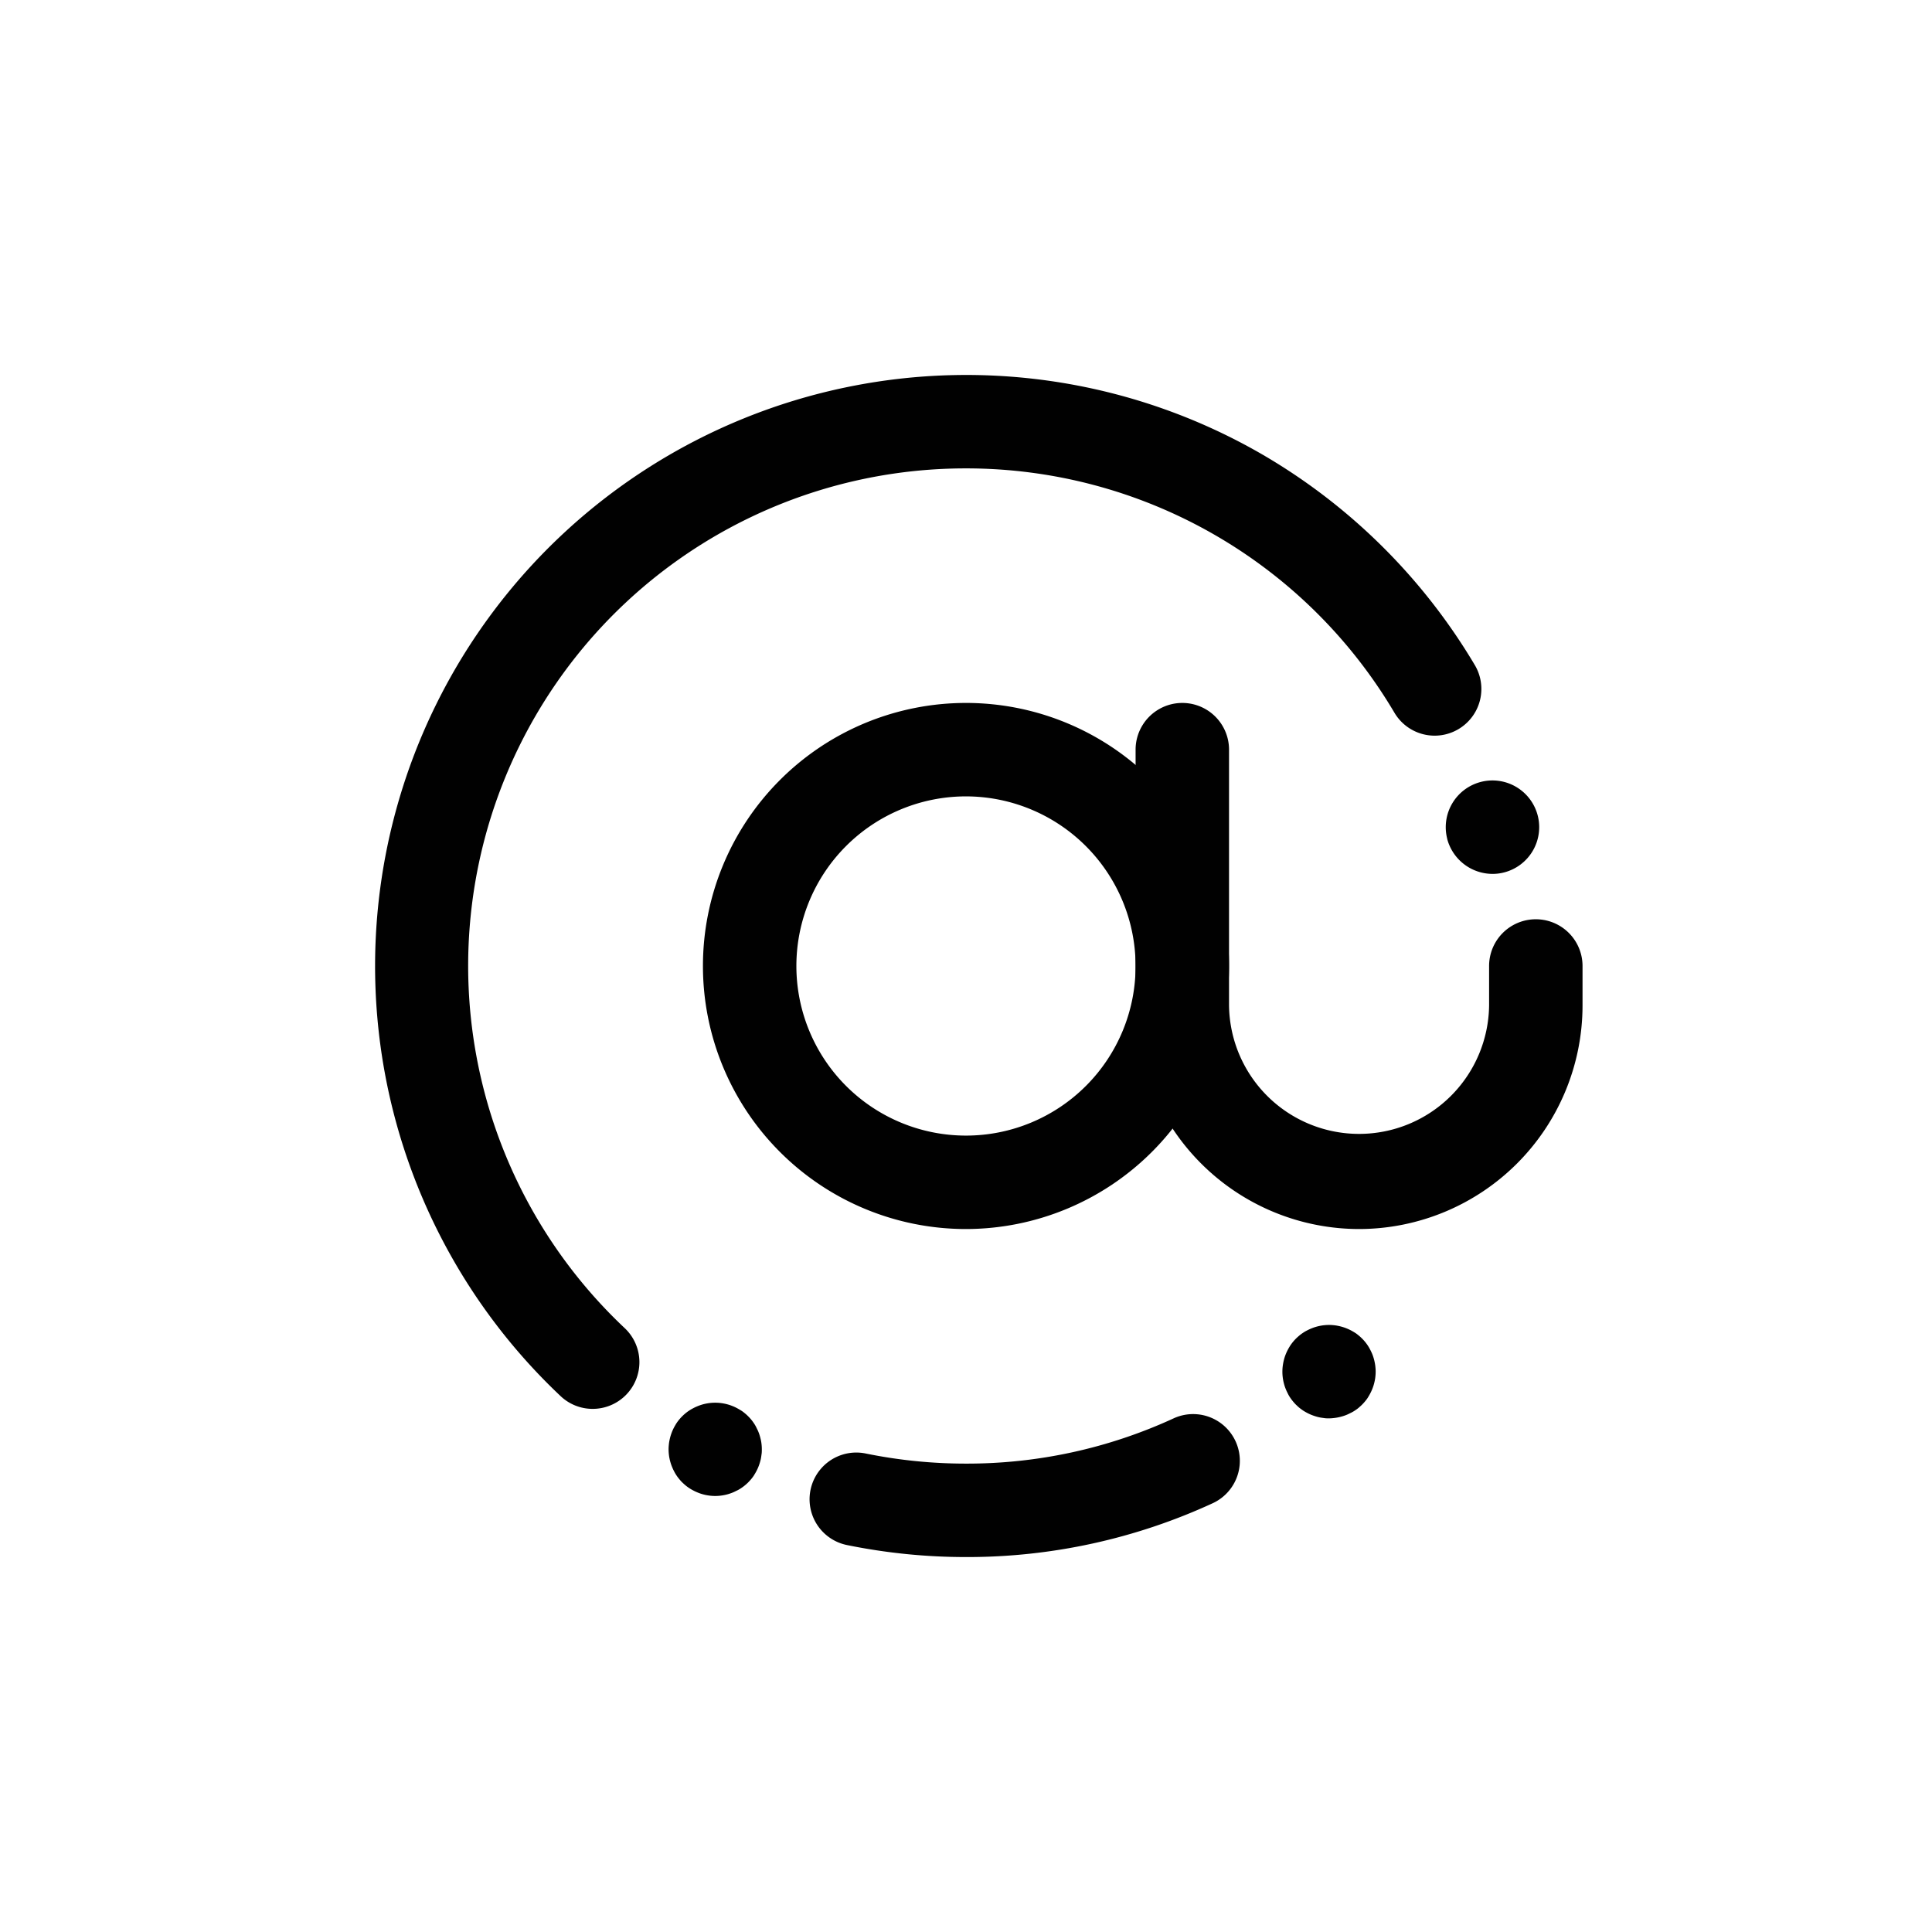 <svg xmlns="http://www.w3.org/2000/svg" viewBox="0 0 847.73 847.73"><defs><style>.at-symbol{fill:#010101;}</style></defs><title>svg</title><g id="smiles"><path class="at-symbol" d="M423.86,539.28A115.42,115.42,0,1,1,539.28,423.86,115.55,115.55,0,0,1,423.86,539.28Zm0-189.84a74.42,74.42,0,1,0,74.42,74.42A74.51,74.51,0,0,0,423.86,349.44Z"/><path class="at-symbol" d="M596.34,539.28a98.16,98.16,0,0,1-98.06-98V328.94a20.5,20.5,0,0,1,41,0V441.23a57.06,57.06,0,0,0,114.11,0V423.86a20.5,20.5,0,0,1,41,0v17.37A98.16,98.16,0,0,1,596.34,539.28Z"/><path class="at-symbol" d="M423.86,683.21a260.8,260.8,0,0,1-52.24-5.27,20.5,20.5,0,1,1,8.22-40.17,219.57,219.57,0,0,0,44,4.44,216.63,216.63,0,0,0,91.22-19.9,20.5,20.5,0,0,1,17.15,37.24A257.29,257.29,0,0,1,423.86,683.21Z"/><path class="at-symbol" d="M313.83,656.41a19.52,19.52,0,0,1-2-.1c-.66-.07-1.33-.17-2-.3s-1.31-.3-1.95-.49-1.27-.43-1.88-.68-1.23-.54-1.82-.86a18.61,18.61,0,0,1-1.72-1,19.28,19.28,0,0,1-1.62-1.19c-.52-.43-1-.88-1.5-1.35s-.93-1-1.35-1.5a18.82,18.82,0,0,1-1.2-1.62c-.37-.56-.71-1.14-1-1.72a20.07,20.07,0,0,1-.85-1.82,18.53,18.53,0,0,1-.68-1.89,19,19,0,0,1-.49-1.94,17.08,17.08,0,0,1-.3-2,18.6,18.6,0,0,1,0-4,16.6,16.6,0,0,1,.3-2,21,21,0,0,1,2-5.65c.32-.59.66-1.17,1-1.73a18.82,18.82,0,0,1,1.2-1.62,19.09,19.09,0,0,1,1.35-1.49,19.61,19.61,0,0,1,3.12-2.55,18.61,18.61,0,0,1,1.72-1c.59-.32,1.2-.6,1.82-.86s1.25-.48,1.88-.68,1.3-.36,1.95-.49,1.33-.23,2-.3a20.87,20.87,0,0,1,4,0c.67.07,1.34.17,2,.3s1.31.3,1.95.49,1.27.43,1.89.68,1.22.54,1.81.86,1.17.66,1.73,1,1.1.77,1.61,1.19a17.68,17.68,0,0,1,1.5,1.36,19.22,19.22,0,0,1,1.36,1.49c.42.52.82,1.06,1.19,1.62s.72,1.14,1,1.73.6,1.19.86,1.81.48,1.25.67,1.89.36,1.29.5,1.95.23,1.32.3,2,.1,1.35.1,2,0,1.35-.1,2-.17,1.33-.3,2-.3,1.3-.5,1.94-.42,1.27-.67,1.89-.55,1.23-.86,1.82-.66,1.16-1,1.72-.77,1.1-1.19,1.62-.88,1-1.36,1.5a19.44,19.44,0,0,1-1.5,1.35c-.51.42-1.06.82-1.61,1.19s-1.14.72-1.73,1-1.2.6-1.81.86-1.26.48-1.89.68-1.3.36-1.95.49-1.32.23-2,.3A19.32,19.32,0,0,1,313.83,656.41Z"/><path class="at-symbol" d="M260.06,618.19A20.43,20.43,0,0,1,246,612.61a259.38,259.38,0,0,1,308.22-413,261,261,0,0,1,92.92,92.24,20.5,20.5,0,0,1-35.28,20.89,218.19,218.19,0,0,0-188-107.22A218.28,218.28,0,0,0,274.12,582.77a20.5,20.5,0,0,1-14.06,35.42Z"/><path class="at-symbol" d="M654.91,383.45A20.63,20.63,0,0,1,635,368.08l0-.1a20.5,20.5,0,1,1,25.07,14.8A20,20,0,0,1,654.91,383.45Z"/><path class="at-symbol" d="M583.15,622.35c-.67,0-1.35,0-2-.1s-1.33-.17-2-.3-1.31-.3-1.94-.5-1.28-.42-1.89-.67-1.23-.55-1.82-.86a18.61,18.61,0,0,1-1.72-1c-.56-.37-1.1-.77-1.62-1.19s-1-.89-1.5-1.36a19.24,19.24,0,0,1-1.35-1.5c-.42-.51-.83-1.06-1.2-1.61s-.71-1.14-1-1.73-.6-1.2-.85-1.81a18.53,18.53,0,0,1-.68-1.89c-.19-.64-.36-1.3-.49-1.95s-.23-1.32-.3-2a20.35,20.35,0,0,1,0-4c.07-.66.17-1.33.3-2s.3-1.31.49-2a19.43,19.43,0,0,1,.68-1.89c.25-.61.54-1.22.85-1.81s.66-1.17,1-1.72a21.18,21.18,0,0,1,2.55-3.12c.48-.47,1-.93,1.5-1.35s1.06-.83,1.62-1.2,1.13-.71,1.72-1a20.07,20.07,0,0,1,1.82-.85,17.7,17.7,0,0,1,1.89-.68,18.35,18.35,0,0,1,1.94-.49,17.08,17.08,0,0,1,2-.3,19.39,19.39,0,0,1,4,0,16.46,16.46,0,0,1,2,.3,21,21,0,0,1,5.65,2c.59.32,1.17.66,1.73,1s1.1.78,1.62,1.2a19.09,19.09,0,0,1,1.49,1.35,19.61,19.61,0,0,1,2.55,3.12,18.61,18.61,0,0,1,1,1.72c.31.59.6,1.2.86,1.81s.48,1.26.67,1.89a19.17,19.17,0,0,1,.49,2,17.08,17.08,0,0,1,.3,2,18.51,18.51,0,0,1,0,4,16.46,16.46,0,0,1-.3,2,19.17,19.17,0,0,1-.49,1.95,18.53,18.53,0,0,1-.68,1.89c-.25.61-.54,1.22-.85,1.81s-.66,1.17-1,1.73-.77,1.1-1.19,1.61a19.36,19.36,0,0,1-1.36,1.5c-.47.47-1,.93-1.49,1.36s-1.07.82-1.62,1.19-1.14.72-1.73,1-1.19.6-1.81.86-1.25.48-1.89.67-1.29.36-2,.5-1.32.23-2,.3S583.82,622.35,583.15,622.35Z"/></g></svg>